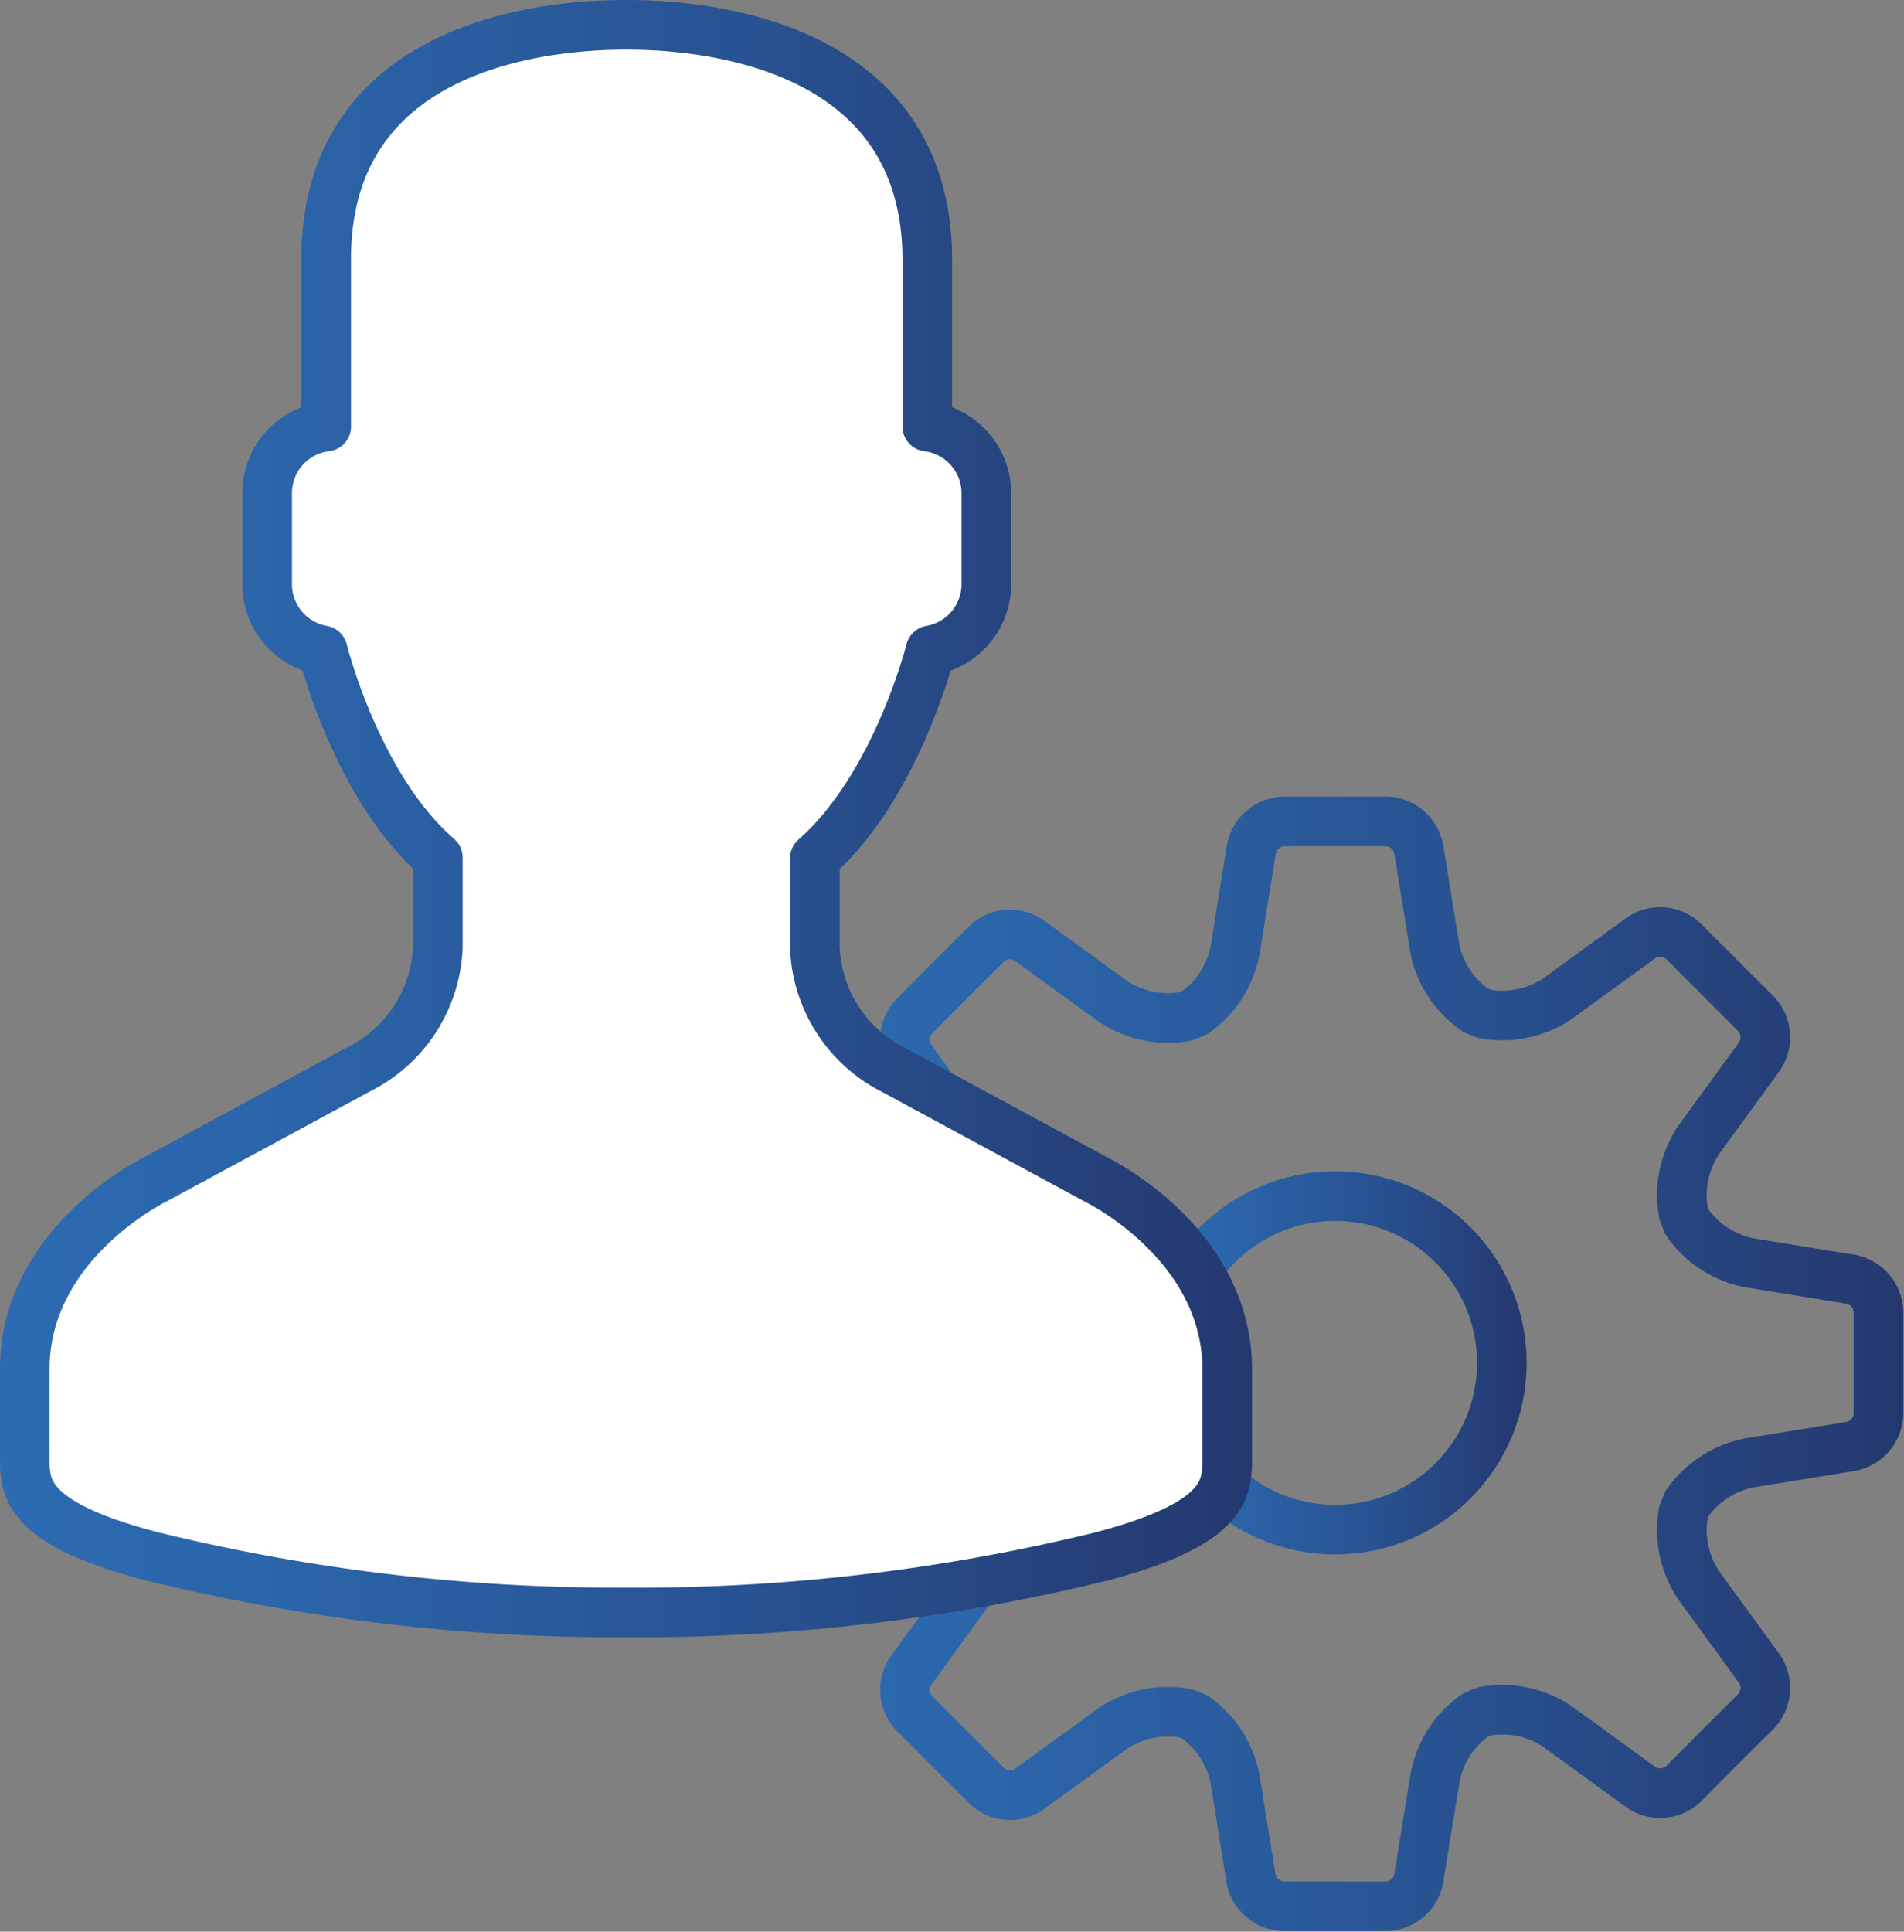 <svg id="Camada_1" data-name="Camada 1" xmlns="http://www.w3.org/2000/svg" xmlns:xlink="http://www.w3.org/1999/xlink" viewBox="0 0 76.75 77.84"><rect x="0" y="0" width="76.75" height="77.84" fill="#808080" stroke="none"/><defs><style>.cls-1,.cls-2{fill:none;}.cls-1,.cls-2,.cls-3{stroke-linecap:round;stroke-linejoin:round;stroke-width:2px;}.cls-1{stroke:url(#linear-gradient);}.cls-2{stroke:url(#linear-gradient-2);}.cls-3{fill:#fff;stroke:url(#linear-gradient-3);}</style><linearGradient id="linear-gradient" x1="46.11" y1="54.92" x2="61.54" y2="54.92" gradientUnits="userSpaceOnUse"><stop offset="0" stop-color="#2c6bb2"/><stop offset="0.23" stop-color="#2b64a9"/><stop offset="0.6" stop-color="#285291"/><stop offset="1" stop-color="#24386f"/></linearGradient><linearGradient id="linear-gradient-2" x1="57.88" y1="425.21" x2="103.74" y2="425.21" xlink:href="#linear-gradient"/><linearGradient id="linear-gradient-3" x1="26.99" y1="403.28" x2="77.49" y2="403.28" xlink:href="#linear-gradient"/></defs><circle class="cls-1" cx="53.82" cy="54.92" r="6.72"/><path class="cls-2" d="M95,419.55a4,4,0,0,0,2.52,1.63l4,.65a1.37,1.37,0,0,1,1.19,1.35v4.06a1.37,1.37,0,0,1-1.19,1.35l-4,.65A4,4,0,0,0,95,430.87l-.15.37a4,4,0,0,0,.62,2.94l2.4,3.3a1.37,1.37,0,0,1-.12,1.8l-1.44,1.43-1.43,1.44a1.37,1.37,0,0,1-1.8.12l-3.3-2.4a4,4,0,0,0-2.94-.62l-.37.15a4,4,0,0,0-1.63,2.52l-.65,4a1.37,1.37,0,0,1-1.35,1.19H78.78A1.38,1.38,0,0,1,77.42,446l-.64-4a4,4,0,0,0-1.63-2.52l-.38-.15a4,4,0,0,0-2.93.62l-3.31,2.4a1.35,1.35,0,0,1-1.79-.12l-1.44-1.44-1.43-1.43a1.37,1.37,0,0,1-.12-1.8l2.39-3.3a4,4,0,0,0,.63-2.94l-.16-.37a3.91,3.91,0,0,0-2.51-1.63l-4-.65a1.35,1.35,0,0,1-1.19-1.35v-4.06a1.35,1.35,0,0,1,1.19-1.35l4-.65a3.91,3.91,0,0,0,2.51-1.63l.16-.37a4,4,0,0,0-.63-2.94l-2.39-3.3a1.37,1.37,0,0,1,.12-1.8l1.43-1.44,1.44-1.43a1.35,1.35,0,0,1,1.79-.12l3.31,2.4a4,4,0,0,0,2.93.62l.38-.15a4,4,0,0,0,1.63-2.52l.64-4a1.38,1.38,0,0,1,1.36-1.19h4.06a1.37,1.37,0,0,1,1.35,1.19l.65,4A4,4,0,0,0,86.47,411l.37.15a4,4,0,0,0,2.94-.62l3.3-2.4a1.37,1.37,0,0,1,1.8.12l1.43,1.43,1.44,1.44a1.37,1.37,0,0,1,.12,1.8l-2.4,3.3a4,4,0,0,0-.62,2.94Z" transform="translate(-26.99 -370.29)"/><path class="cls-3" d="M52.24,371.29c2.2,0,12.13.31,12.13,9.48v6.71a2.71,2.71,0,0,1,2.38,2.68v3.68a2.71,2.71,0,0,1-2.25,2.66s-1.37,5.49-4.66,8.37v3.63A5.76,5.76,0,0,0,63,413.4l8.17,4.42s5.29,2.54,5.29,7.66v3.44c0,1.28.12,2.73-5.1,4.1a78.84,78.84,0,0,1-19.15,2.25A78.84,78.84,0,0,1,33.09,433c-5.22-1.37-5.1-2.82-5.1-4.1v-3.44c0-5.12,5.29-7.66,5.29-7.66l8.17-4.42a5.76,5.76,0,0,0,3.19-4.9v-3.63C41.35,402,40,396.5,40,396.5a2.71,2.71,0,0,1-2.24-2.66v-3.68a2.7,2.7,0,0,1,2.38-2.68v-6.71C40.11,371.6,50,371.29,52.24,371.29Z" transform="translate(-26.99 -370.29)"/></svg>